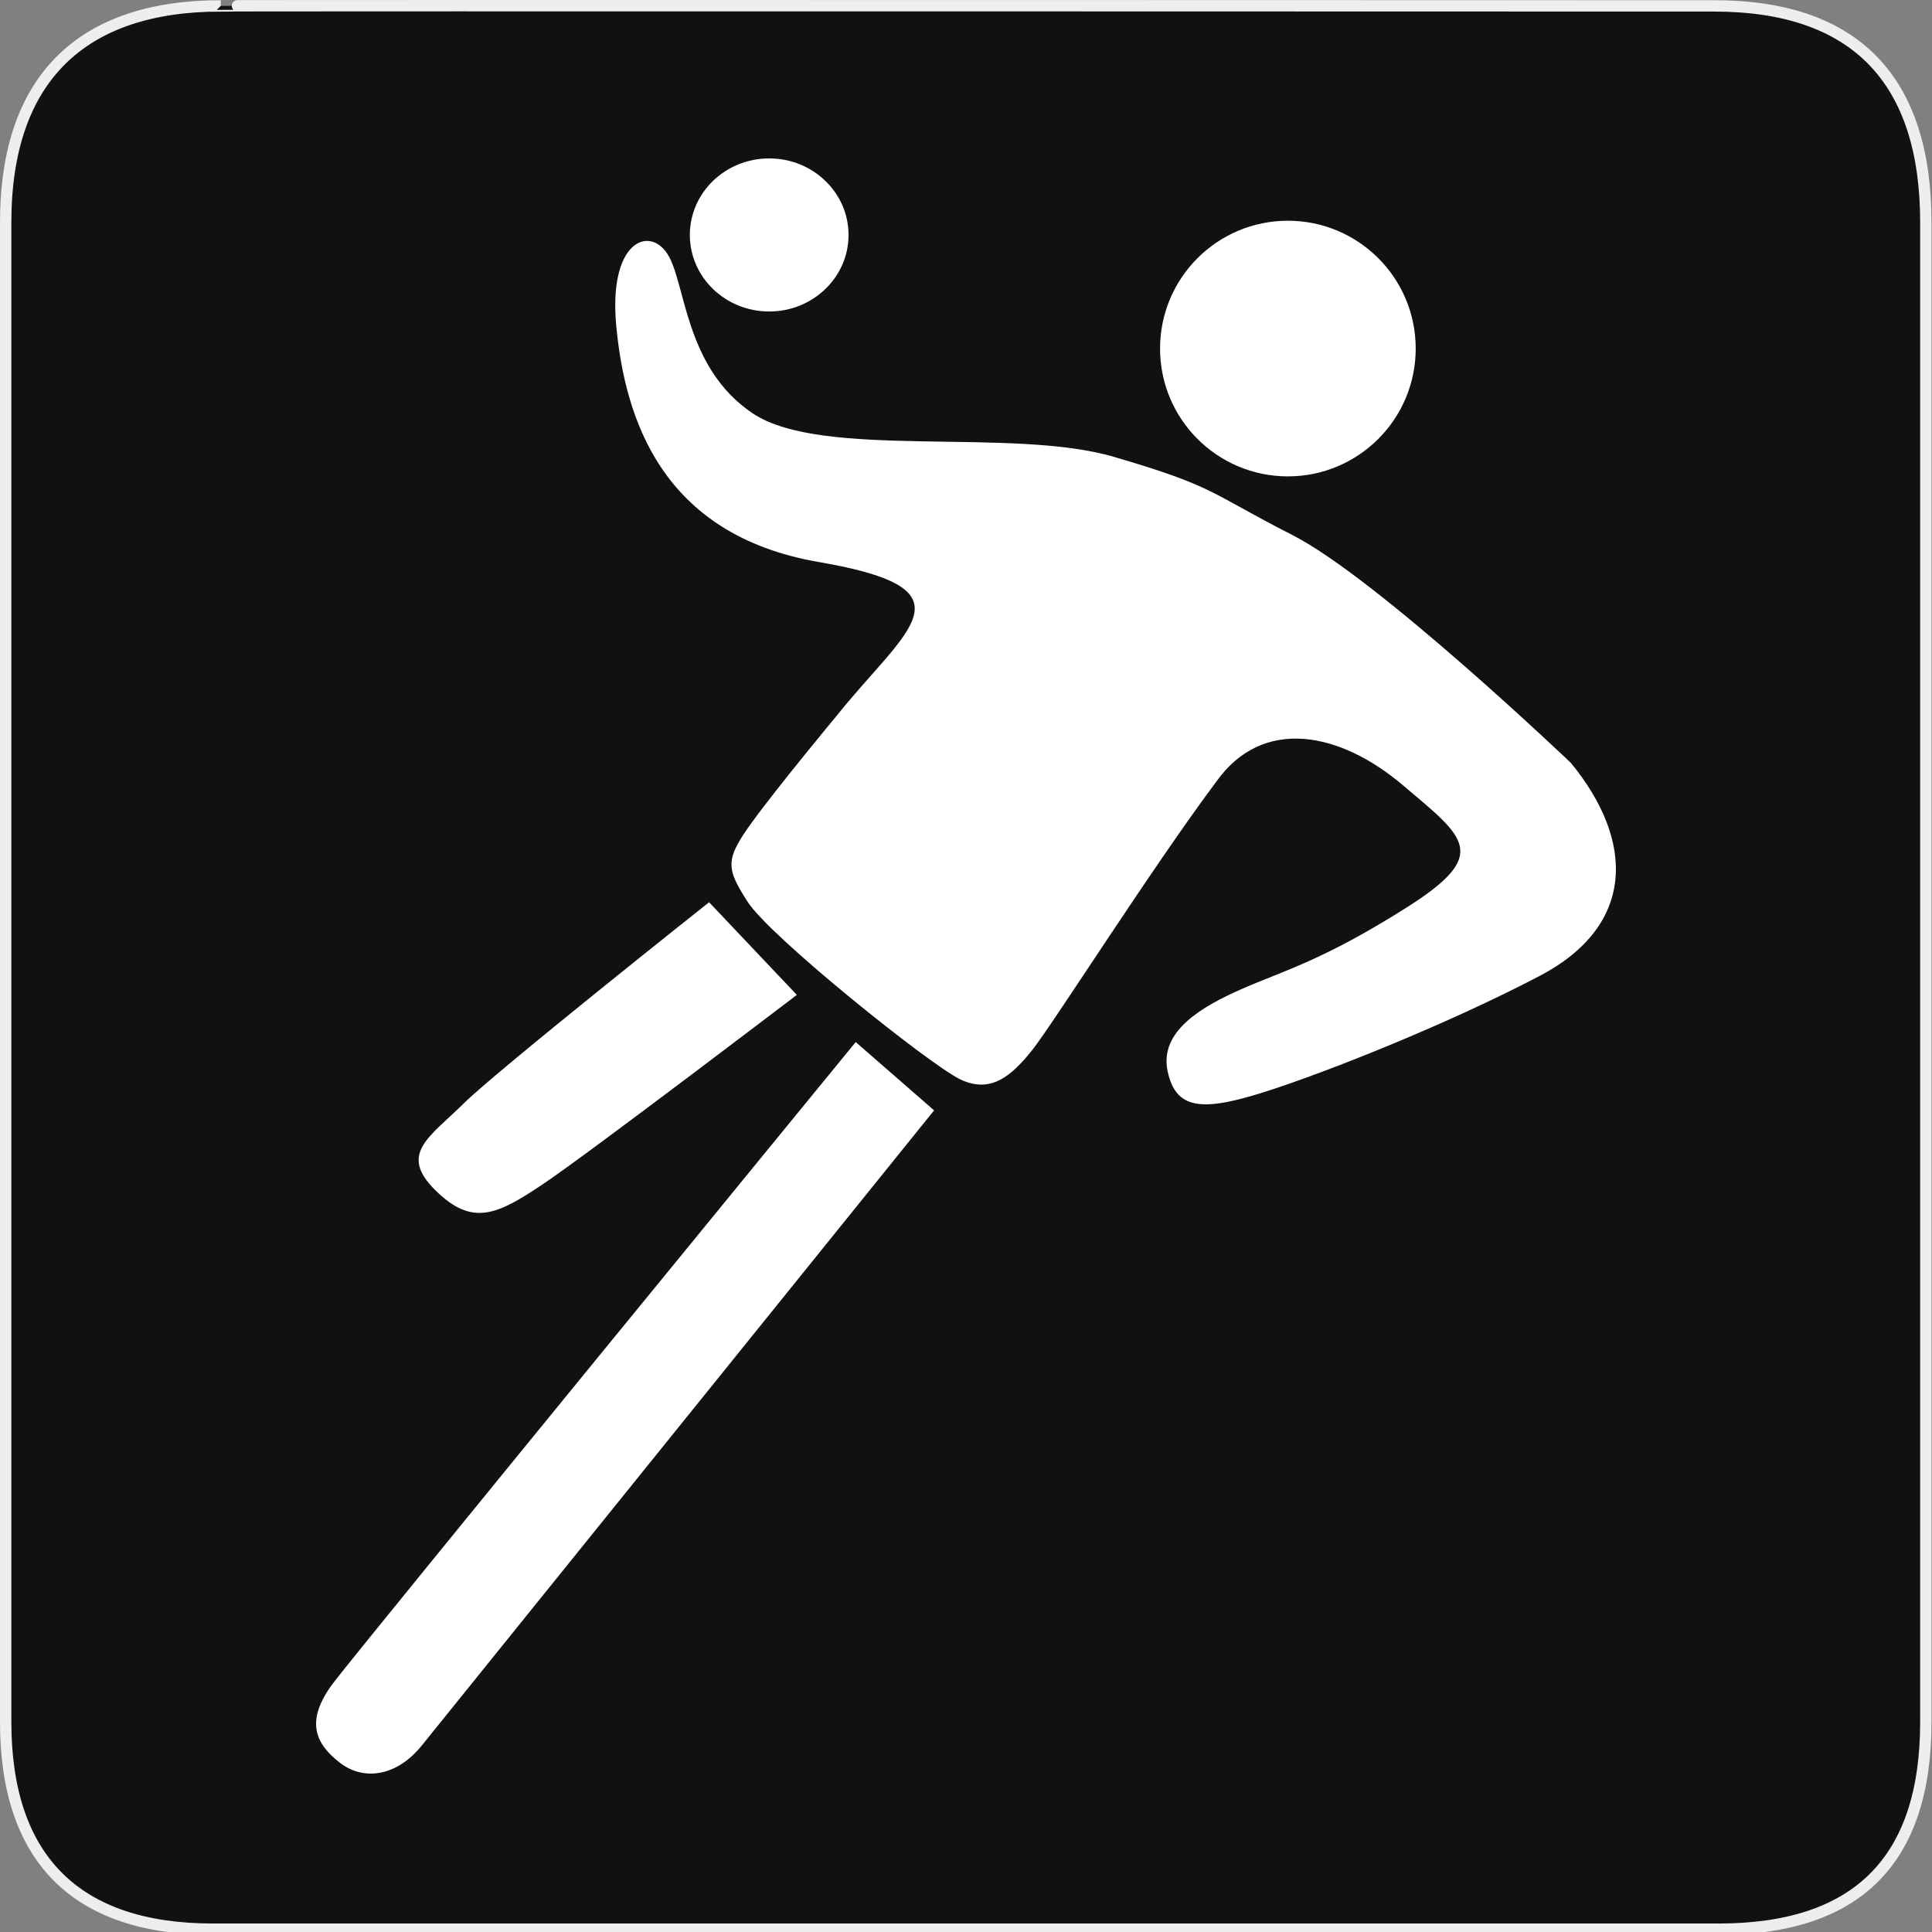 <?xml version="1.0" encoding="utf-8"?>
<!-- Generator: Adobe Illustrator 15.0.0, SVG Export Plug-In . SVG Version: 6.00 Build 0)  -->
<!DOCTYPE svg PUBLIC "-//W3C//DTD SVG 1.1//EN" "http://www.w3.org/Graphics/SVG/1.1/DTD/svg11.dtd">
<svg version="1.1" xmlns="http://www.w3.org/2000/svg" xmlns:xlink="http://www.w3.org/1999/xlink" x="0px" y="0px" width="580px"
	 height="580px" viewBox="0 0 580 580" enable-background="new 0 0 580 580" xml:space="preserve">
<rect x="0" y="0" width="580" height="580" fill="#808080" stroke="none"/>
<g id="Layer_2">
	<g id="g1327">
		<path id="path1329" fill="#111111" stroke="#EEEEEE" stroke-width="3.408" d="M66.275,1.768
			c-41.335,0-64.571,21.371-64.571,65.036v450.123c0,40.844,20.894,62.229,62.192,62.229H515.92
			c41.307,0,62.229-20.316,62.229-62.229V66.804c0-42.601-20.923-65.036-63.522-65.036C514.624,1.768,66.133,1.625,66.275,1.768z"/>
	</g>
</g>
<g id="svg2" inkscape:output_extension="org.inkscape.output.svg.inkscape" inkscape:version="0.46" sodipodi:docname="waste_bin.svg" sodipodi:version="0.32" xmlns:inkscape="http://www.inkscape.org/namespaces/inkscape" xmlns:rdf="http://www.w3.org/1999/02/22-rdf-syntax-ns#" xmlns:svg="http://www.w3.org/2000/svg" xmlns:sodipodi="http://sodipodi.sourceforge.net/DTD/sodipodi-0.dtd" xmlns:cc="http://creativecommons.org/ns#" xmlns:dc="http://purl.org/dc/elements/1.1/">
	<g>
		<path fill="#FFFFFF" d="M163.064,355.439c13.52-9.053,76.151-56.766,76.151-56.766l-26.342-27.814
			c0,0-63.555,50.414-73.651,60.389c-10.317,10.191-19.602,15.106-8.556,26.046C141.877,368.399,149.327,364.639,163.064,355.439z"
			/>
		<path fill="#FFFFFF" d="M100.202,505.036c-8.957,11.749-5.377,18.584,1.879,24.185c7.088,5.473,17.009,4.128,24.553-5.221
			c7.414-9.188,153.785-190.655,153.785-190.655l-23.531-20.512C256.888,312.833,109.037,493.446,100.202,505.036z"/>
		<ellipse fill="#FFFFFF" cx="230.916" cy="70.534" rx="23.82" ry="22.977"/>
		<path fill="#FFFFFF" d="M471.586,229.027c0,0-57.986-55.342-83.56-68.382c-25.354-12.93-22.802-14.442-53.602-23.488
			c-30.8-9.048-87.548,0.95-108.488-13.085c-20.573-13.788-20.006-39.449-25.648-47.96c-5.573-8.406-17.674-3.504-15.277,21.799
			c2.554,26.956,13.11,62.621,60.833,70.821c47.787,8.213,26.27,19.913,5.087,46.439c0,0-17.265,20.77-25.296,31.837
			c-8.129,11.202-7.567,13.727-1.208,23.697c6.658,10.437,54.535,48.806,63.757,53.286c9.303,4.517,15.556-1.116,21.589-8.62
			c6.131-7.624,35.825-54.587,55.43-80.797c13.969-19.553,37.097-14.828,55.928,1.135c18.689,15.844,26.535,20.663,1.137,36.741
			c-25.145,15.917-37.13,19.026-49.462,24.444c-11.875,5.22-24.728,12.591-22.313,24.519c2.425,11.978,10.75,12.205,28.922,6.466
			c18.344-5.793,55.197-20.415,82.791-34.892C491.154,277.796,490.775,252.393,471.586,229.027z"/>
		<circle fill="#FFFFFF" cx="386.632" cy="104.639" r="38.374"/>
	</g>
</g>
</svg>
